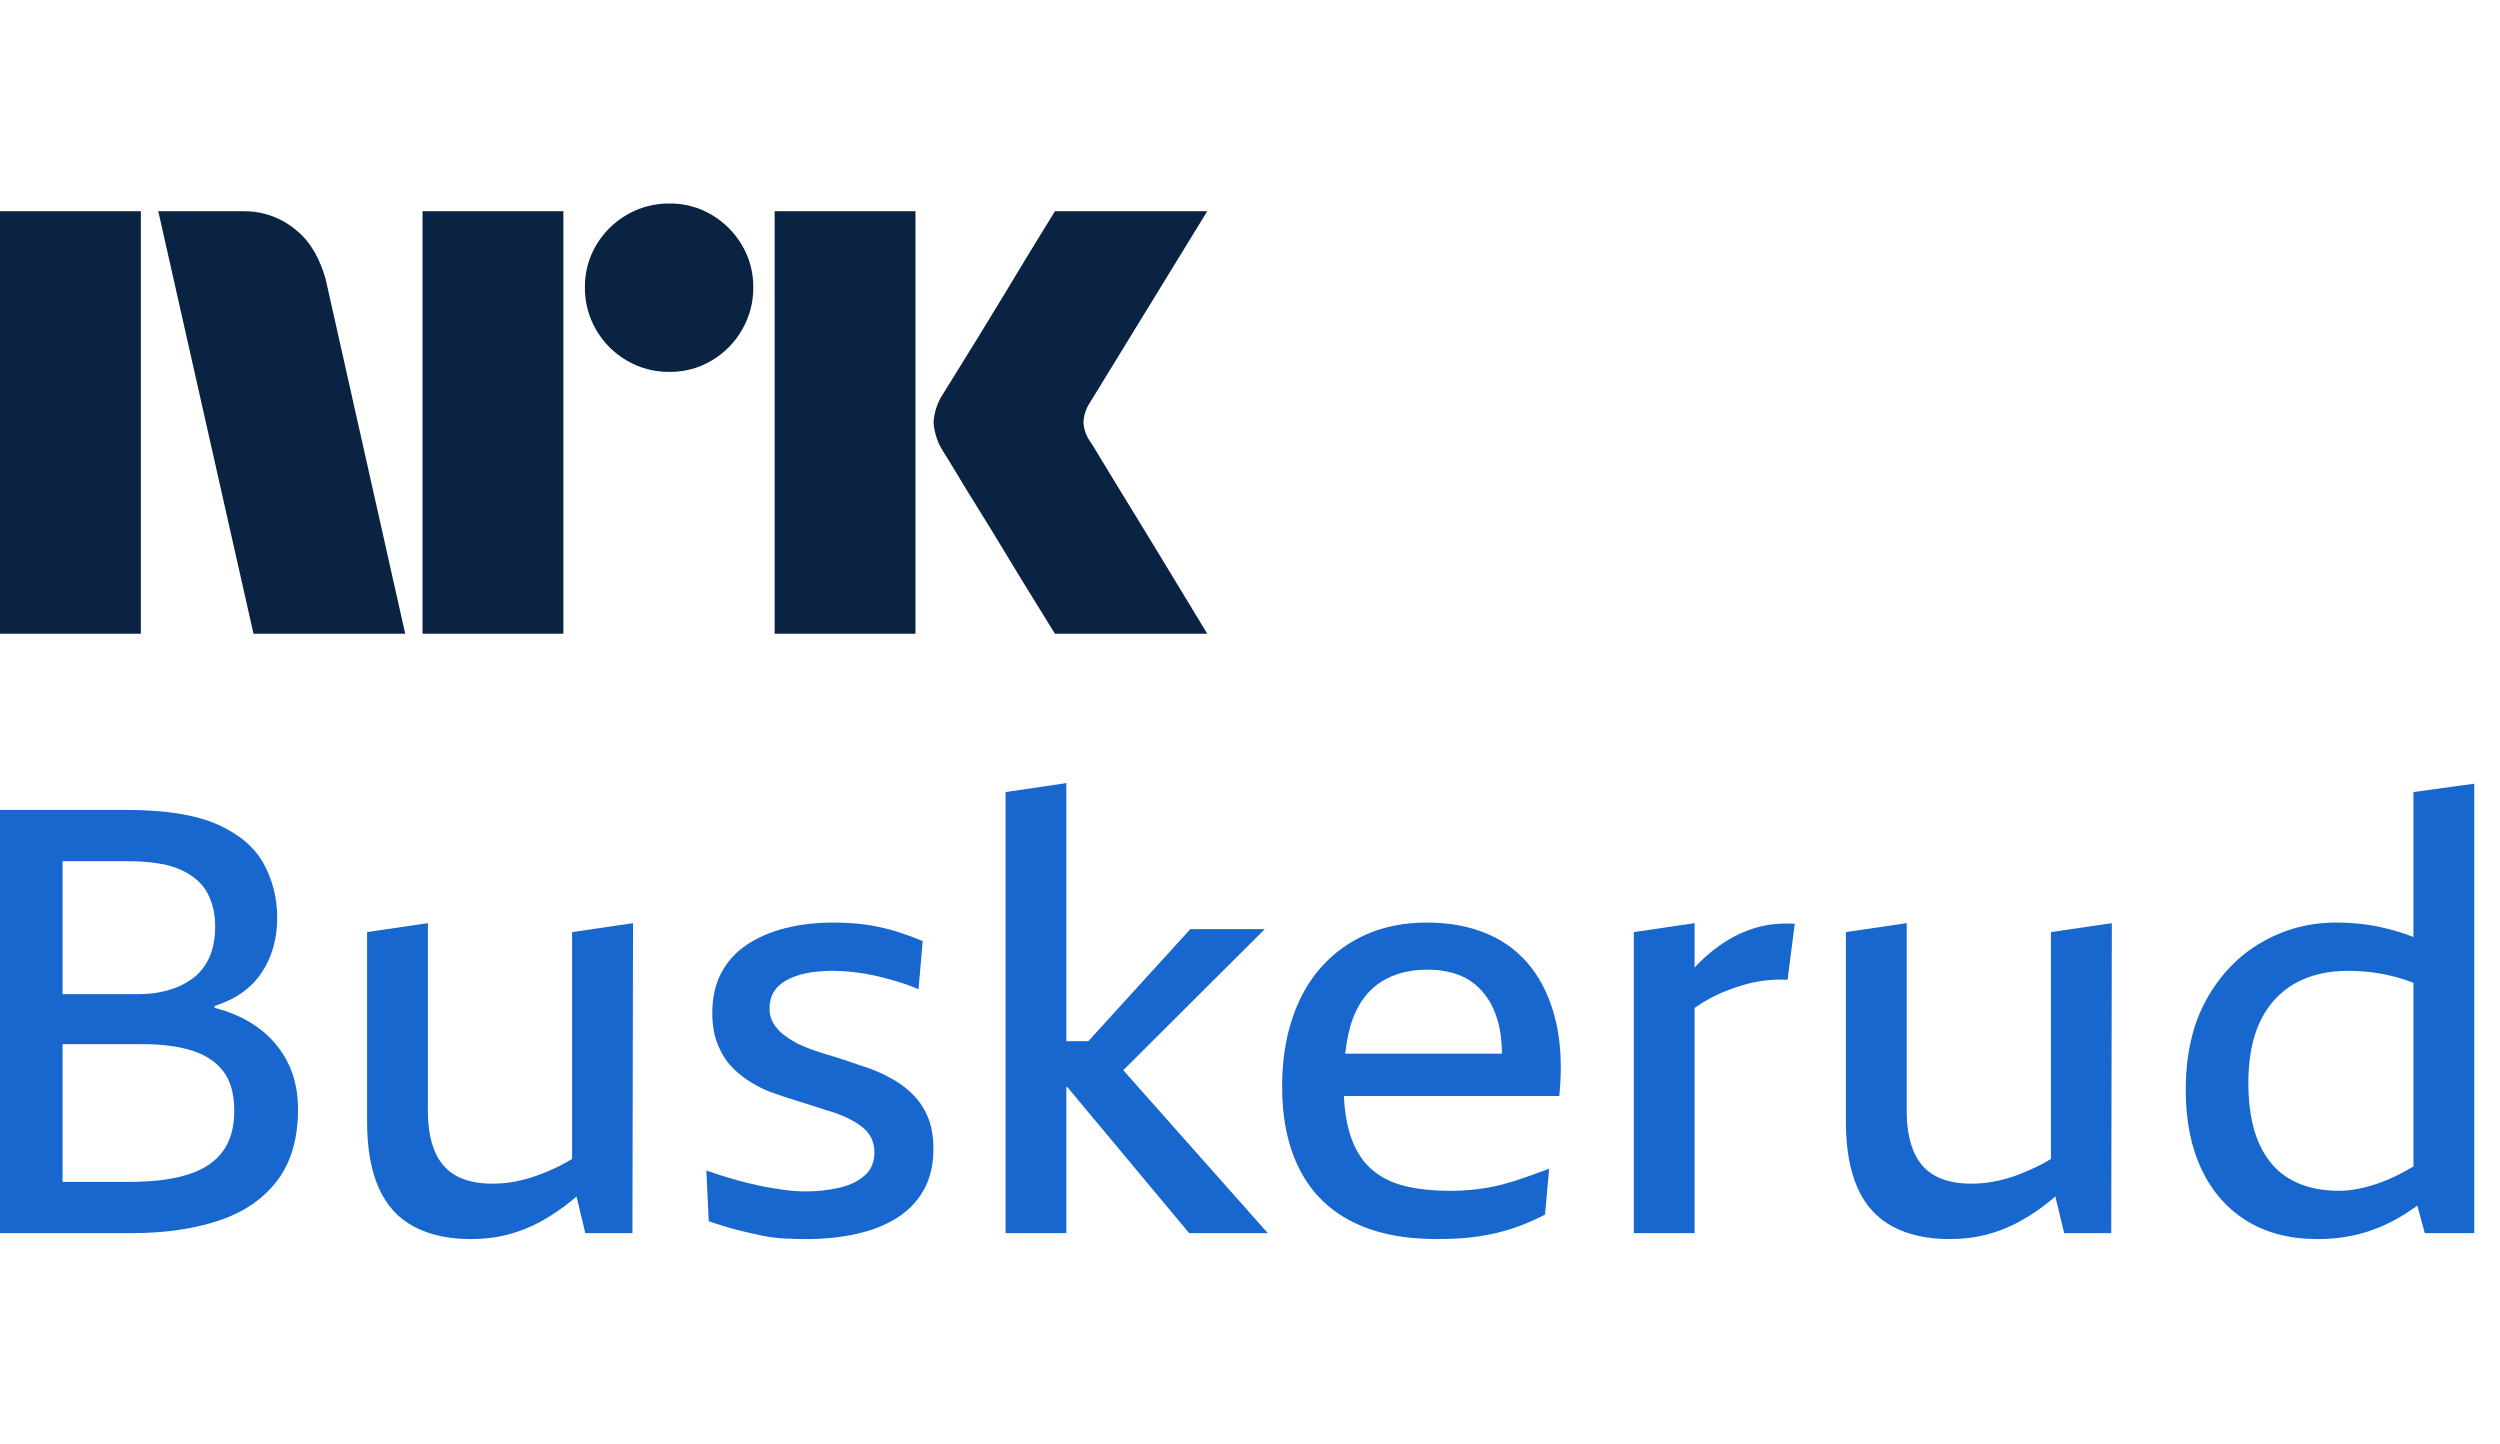 <svg width="71" height="41" viewBox="0 0 71 41" fill="none" xmlns="http://www.w3.org/2000/svg">
<path d="M0 17.998V5.999H4V17.998H0ZM9.244 7.908L11.508 17.998H7.199L4.495 5.999H6.912C7.466 5.991 8.004 6.187 8.425 6.548C8.846 6.894 9.085 7.374 9.244 7.908ZM12 17.998V5.999H16V17.998H12ZM19.011 10.562C18.586 10.566 18.169 10.455 17.802 10.241C17.441 10.032 17.141 9.732 16.932 9.37C16.718 9.004 16.607 8.586 16.611 8.162C16.606 7.74 16.717 7.325 16.932 6.962C17.143 6.605 17.443 6.308 17.802 6.1C18.169 5.886 18.586 5.775 19.011 5.779C19.432 5.774 19.847 5.885 20.21 6.1C20.566 6.309 20.863 6.606 21.072 6.962C21.287 7.325 21.398 7.74 21.393 8.162C21.397 8.586 21.286 9.004 21.072 9.37C20.865 9.73 20.568 10.03 20.21 10.241C19.847 10.456 19.432 10.567 19.011 10.562ZM22 17.998V5.999H26V17.998H22ZM30.974 12.556C30.985 12.567 31.069 12.705 31.227 12.97C31.385 13.234 31.591 13.572 31.844 13.984C32.097 14.395 32.365 14.832 32.646 15.294C32.928 15.755 33.193 16.192 33.441 16.603C33.688 17.015 33.97 17.48 34.286 17.998H29.96C29.689 17.558 29.444 17.161 29.224 16.806C29.005 16.451 28.771 16.068 28.524 15.657C28.276 15.246 28.031 14.846 27.788 14.457C27.546 14.068 27.337 13.727 27.163 13.435C26.988 13.142 26.867 12.945 26.8 12.843C26.633 12.591 26.534 12.3 26.513 11.998C26.529 11.709 26.623 11.428 26.783 11.187C26.85 11.074 26.974 10.874 27.154 10.587C27.335 10.299 27.546 9.959 27.788 9.564C28.03 9.17 28.276 8.767 28.524 8.356C28.772 7.945 29.006 7.559 29.224 7.198C29.445 6.838 29.69 6.438 29.96 5.998H34.286L30.94 11.457C30.836 11.619 30.778 11.806 30.771 11.998C30.782 12.2 30.853 12.394 30.974 12.556Z" fill="#0A2343"/>
<g clip-path="url(#clip0_5919_3004)">
<path d="M6.094 28.622V28.571C6.692 28.379 7.138 28.063 7.431 27.623C7.725 27.183 7.872 26.664 7.872 26.066C7.872 25.513 7.745 25.002 7.491 24.534C7.237 24.065 6.799 23.693 6.179 23.416C5.558 23.14 4.695 23.002 3.589 23.002H0V35.021H3.741C4.678 35.021 5.502 34.902 6.213 34.665C6.924 34.428 7.477 34.05 7.872 33.531C8.267 33.012 8.464 32.335 8.464 31.5C8.464 30.777 8.255 30.165 7.838 29.663C7.42 29.161 6.839 28.814 6.094 28.622ZM3.606 24.458C4.272 24.458 4.782 24.539 5.138 24.703C5.493 24.867 5.744 25.087 5.891 25.363C6.038 25.64 6.111 25.953 6.111 26.303C6.111 26.653 6.052 26.969 5.933 27.217C5.815 27.465 5.651 27.663 5.442 27.809C5.234 27.956 5.002 28.063 4.748 28.131C4.494 28.199 4.232 28.233 3.961 28.233H1.777V24.458H3.606ZM6.331 32.693C6.117 32.992 5.789 33.212 5.349 33.353C4.909 33.494 4.356 33.565 3.69 33.565H1.777V29.654H4.046C4.61 29.654 5.084 29.717 5.468 29.841C5.851 29.965 6.145 30.162 6.348 30.433C6.551 30.704 6.653 31.076 6.653 31.55C6.653 32.024 6.546 32.394 6.331 32.693ZM16.251 26.472L17.978 26.218L17.961 35.021H16.623L16.372 33.977C16.322 34.019 16.274 34.067 16.223 34.107C15.946 34.332 15.659 34.527 15.359 34.691C15.06 34.854 14.747 34.978 14.42 35.063C14.093 35.148 13.743 35.19 13.37 35.19C12.738 35.19 12.2 35.072 11.754 34.834C11.308 34.597 10.975 34.231 10.755 33.734C10.535 33.238 10.425 32.611 10.425 31.855V26.472L12.152 26.218V31.55C12.152 32.002 12.216 32.383 12.346 32.693C12.476 33.003 12.676 33.235 12.947 33.387C13.218 33.539 13.562 33.616 13.98 33.616C14.206 33.616 14.423 33.596 14.632 33.556C14.84 33.517 15.046 33.461 15.249 33.387C15.453 33.314 15.659 33.226 15.867 33.125C15.994 33.063 16.121 32.992 16.248 32.913V26.472H16.251ZM26.366 31.762C26.461 32.005 26.509 32.295 26.509 32.634C26.509 33.085 26.416 33.475 26.23 33.802C26.044 34.129 25.787 34.394 25.46 34.597C25.133 34.801 24.749 34.95 24.309 35.046C23.869 35.142 23.4 35.19 22.904 35.19C22.689 35.19 22.478 35.184 22.269 35.173C22.06 35.162 21.846 35.134 21.626 35.088C21.406 35.043 21.174 34.99 20.932 34.928C20.689 34.865 20.421 34.784 20.128 34.682L20.06 33.243C20.319 33.334 20.576 33.415 20.83 33.489C21.084 33.562 21.332 33.624 21.575 33.675C21.817 33.726 22.049 33.765 22.269 33.793C22.489 33.822 22.689 33.836 22.87 33.836C23.208 33.836 23.527 33.802 23.826 33.734C24.125 33.666 24.368 33.551 24.554 33.387C24.74 33.224 24.834 33.001 24.834 32.718C24.834 32.583 24.808 32.459 24.757 32.346C24.707 32.233 24.633 32.135 24.537 32.05C24.441 31.965 24.326 31.886 24.19 31.813C24.055 31.739 23.908 31.675 23.75 31.618C23.637 31.584 23.522 31.548 23.403 31.508C23.285 31.469 23.163 31.429 23.039 31.39C22.915 31.35 22.788 31.311 22.658 31.271C22.529 31.232 22.396 31.189 22.261 31.144C22.125 31.099 21.995 31.054 21.871 31.009C21.645 30.919 21.434 30.808 21.236 30.679C21.039 30.549 20.867 30.399 20.72 30.23C20.573 30.061 20.455 29.855 20.364 29.612C20.274 29.369 20.229 29.09 20.229 28.774C20.229 28.334 20.314 27.953 20.483 27.632C20.652 27.31 20.892 27.045 21.203 26.836C21.513 26.627 21.877 26.469 22.294 26.362C22.712 26.255 23.175 26.201 23.682 26.201C23.886 26.201 24.091 26.21 24.3 26.227C24.509 26.244 24.721 26.274 24.935 26.32C25.149 26.365 25.361 26.421 25.57 26.489C25.779 26.557 25.99 26.636 26.205 26.726L26.086 28.097C25.939 28.029 25.776 27.967 25.595 27.911C25.415 27.855 25.237 27.804 25.062 27.759C24.887 27.713 24.712 27.677 24.537 27.648C24.362 27.62 24.201 27.601 24.055 27.589C23.908 27.578 23.773 27.572 23.649 27.572C23.366 27.572 23.115 27.595 22.895 27.64C22.675 27.685 22.486 27.753 22.328 27.843C22.17 27.933 22.052 28.044 21.973 28.173C21.894 28.303 21.854 28.458 21.854 28.639C21.854 28.797 21.891 28.938 21.964 29.062C22.038 29.186 22.134 29.293 22.252 29.384C22.37 29.474 22.503 29.559 22.65 29.638C22.785 29.705 22.935 29.767 23.098 29.824C23.262 29.88 23.431 29.934 23.606 29.985C23.781 30.035 23.956 30.092 24.131 30.154C24.306 30.216 24.484 30.275 24.664 30.332C24.913 30.422 25.149 30.532 25.375 30.662C25.601 30.791 25.798 30.947 25.968 31.127C26.137 31.308 26.27 31.519 26.366 31.762ZM31.901 30.394L36.006 35.021H33.772L30.313 30.873H30.284V35.021H28.558V22.494L30.284 22.24V29.57H30.908L33.805 26.387H35.921L31.901 30.394ZM43.488 27.479C43.161 27.056 42.746 26.737 42.244 26.523C41.742 26.308 41.169 26.201 40.526 26.201C39.883 26.201 39.307 26.314 38.799 26.54C38.291 26.765 37.86 27.081 37.504 27.488C37.149 27.894 36.878 28.382 36.692 28.952C36.505 29.522 36.412 30.157 36.412 30.856C36.412 31.782 36.579 32.569 36.912 33.218C37.245 33.867 37.738 34.358 38.393 34.691C39.047 35.023 39.849 35.19 40.797 35.19C41.248 35.19 41.646 35.165 41.99 35.114C42.334 35.063 42.659 34.987 42.964 34.885C43.268 34.784 43.573 34.654 43.878 34.496L43.996 33.193C43.782 33.272 43.565 33.35 43.344 33.429C43.124 33.508 42.896 33.579 42.659 33.641C42.422 33.703 42.179 33.748 41.931 33.776C41.683 33.805 41.434 33.819 41.186 33.819C40.678 33.819 40.238 33.771 39.866 33.675C39.493 33.579 39.18 33.415 38.926 33.184C38.672 32.953 38.48 32.639 38.351 32.245C38.249 31.931 38.187 31.559 38.167 31.127H44.284C44.363 30.337 44.332 29.638 44.191 29.028C44.05 28.419 43.816 27.902 43.488 27.479ZM39.222 27.886C39.584 27.654 40.024 27.538 40.543 27.538C41.062 27.538 41.519 27.665 41.846 27.919C42.174 28.173 42.402 28.526 42.532 28.977C42.617 29.268 42.653 29.587 42.656 29.925H38.204C38.246 29.547 38.314 29.212 38.418 28.935C38.593 28.467 38.861 28.117 39.222 27.886ZM50.971 26.235L50.767 27.826C50.553 27.815 50.347 27.821 50.15 27.843C49.952 27.866 49.763 27.902 49.582 27.953C49.402 28.004 49.224 28.063 49.049 28.131C48.874 28.199 48.699 28.28 48.524 28.376C48.389 28.45 48.256 28.534 48.127 28.625V35.021H46.4V26.472L48.127 26.218V27.479C48.166 27.437 48.206 27.392 48.245 27.352C48.493 27.104 48.759 26.892 49.041 26.718C49.323 26.543 49.622 26.413 49.938 26.328C50.254 26.244 50.598 26.212 50.971 26.235ZM58.25 26.472L59.976 26.218L59.959 35.021H58.622L58.371 33.977C58.32 34.019 58.272 34.067 58.221 34.107C57.945 34.332 57.657 34.527 57.358 34.691C57.059 34.854 56.746 34.978 56.419 35.063C56.091 35.148 55.741 35.19 55.369 35.19C54.737 35.19 54.198 35.072 53.752 34.834C53.307 34.597 52.974 34.231 52.754 33.734C52.534 33.238 52.423 32.611 52.423 31.855V26.472L54.15 26.218V31.55C54.15 32.002 54.215 32.383 54.345 32.693C54.475 33.003 54.675 33.235 54.946 33.387C55.217 33.539 55.561 33.616 55.978 33.616C56.204 33.616 56.421 33.596 56.63 33.556C56.839 33.517 57.045 33.461 57.248 33.387C57.451 33.314 57.657 33.226 57.866 33.125C57.993 33.063 58.12 32.992 58.247 32.913V26.472H58.25ZM68.542 22.494V26.613C68.525 26.607 68.508 26.599 68.491 26.59C68.198 26.478 67.873 26.385 67.518 26.311C67.162 26.238 66.77 26.201 66.341 26.201C65.585 26.201 64.883 26.387 64.234 26.76C63.585 27.132 63.063 27.671 62.668 28.376C62.273 29.082 62.075 29.942 62.075 30.958C62.075 31.827 62.225 32.577 62.524 33.209C62.823 33.841 63.252 34.33 63.81 34.674C64.369 35.018 65.038 35.19 65.817 35.19C66.268 35.19 66.694 35.134 67.094 35.021C67.495 34.908 67.887 34.733 68.271 34.496C68.398 34.417 68.525 34.33 68.652 34.239L68.864 35.021H70.269V22.257L68.542 22.494ZM67.636 33.573C67.191 33.737 66.787 33.819 66.426 33.819C65.884 33.819 65.421 33.709 65.038 33.489C64.654 33.269 64.361 32.93 64.157 32.473C63.954 32.016 63.853 31.443 63.853 30.755C63.853 30.066 63.966 29.471 64.191 29.003C64.417 28.534 64.742 28.179 65.165 27.936C65.588 27.694 66.093 27.572 66.68 27.572C66.962 27.572 67.233 27.592 67.492 27.632C67.752 27.671 68.014 27.733 68.279 27.818C68.361 27.843 68.454 27.88 68.542 27.911V33.128C68.223 33.317 67.921 33.469 67.636 33.573Z" fill="#1767CE"/>
</g>
<defs>
<clipPath id="clip0_5919_3004">
<rect width="71" height="14" fill="white" transform="translate(0 22)"/>
</clipPath>
</defs>
</svg>
